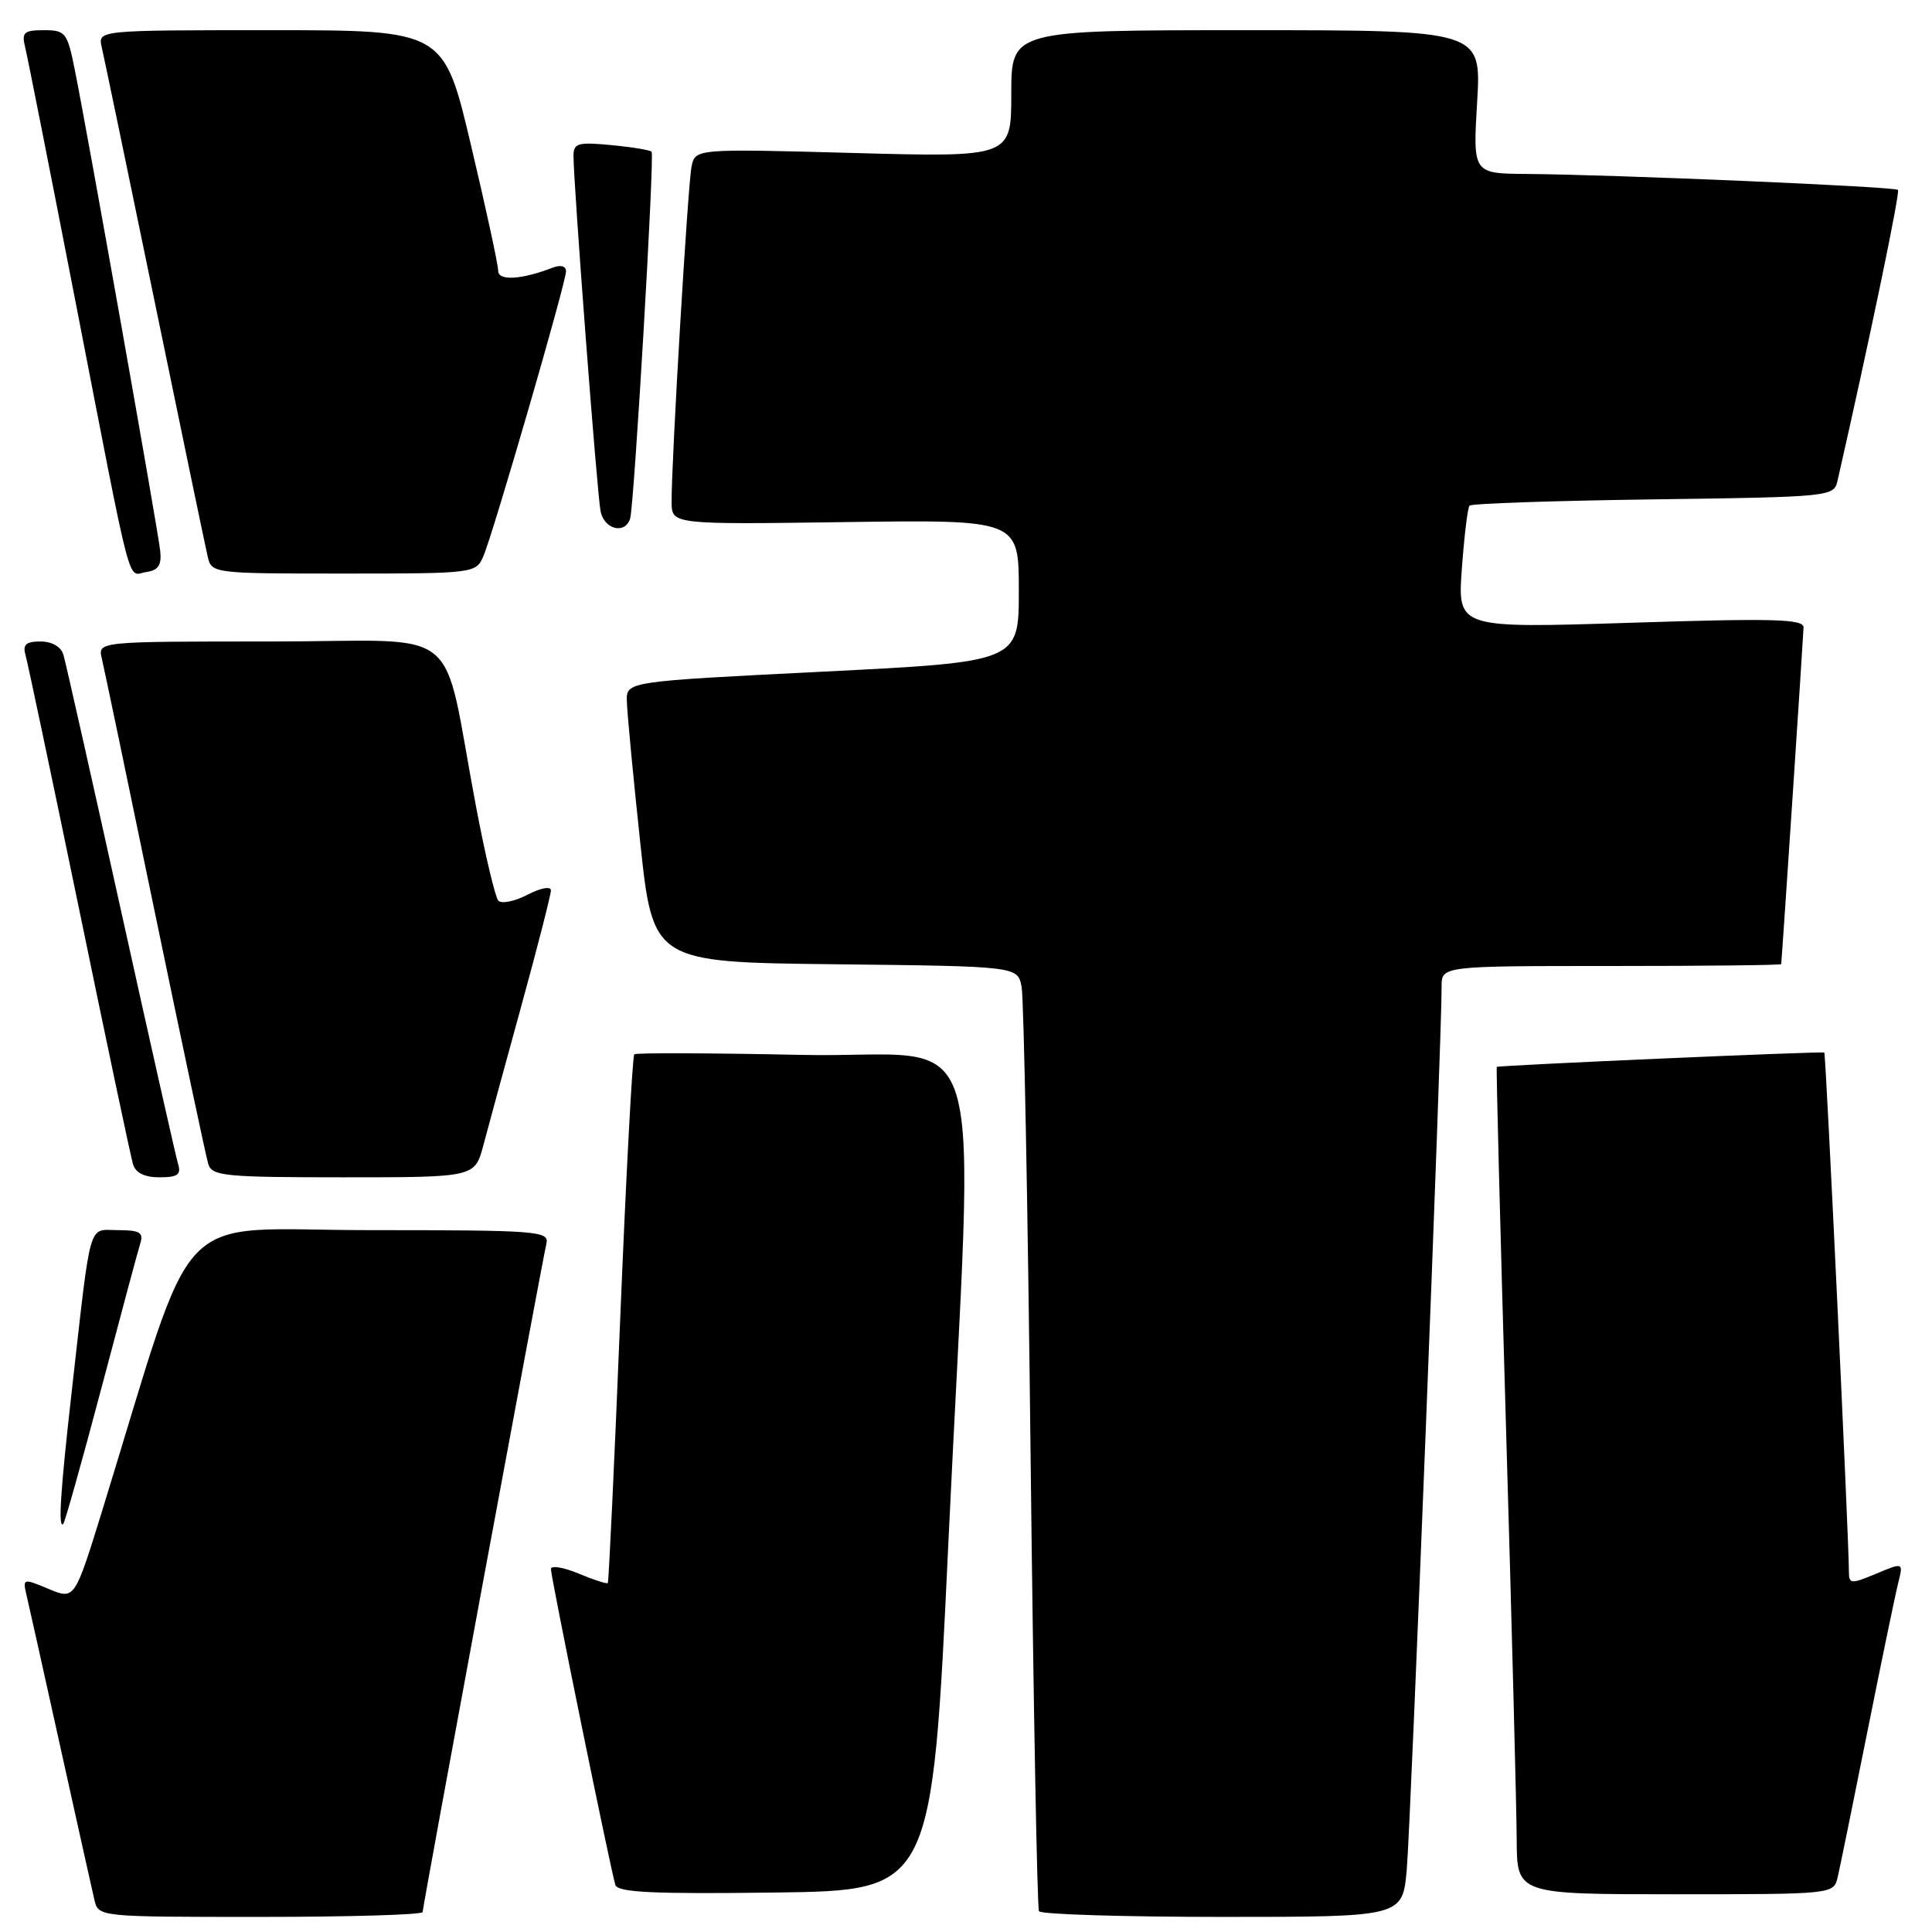 <?xml version="1.0" encoding="UTF-8" standalone="no"?>
<!DOCTYPE svg PUBLIC "-//W3C//DTD SVG 1.1//EN" "http://www.w3.org/Graphics/SVG/1.1/DTD/svg11.dtd" >
<svg xmlns="http://www.w3.org/2000/svg" xmlns:xlink="http://www.w3.org/1999/xlink" version="1.1" viewBox="0 0 256 256">
 <g >
 <path fill="currentColor"
d=" M 56.00 253.36 C 56.00 252.65 71.76 167.56 72.41 164.75 C 72.78 163.12 71.16 163.00 48.95 163.00 C 22.32 163.00 26.32 158.79 13.52 200.24 C 9.89 211.98 9.89 211.98 6.44 210.54 C 3.08 209.13 3.00 209.15 3.50 211.30 C 3.79 212.51 5.81 221.60 8.00 231.50 C 10.19 241.40 12.22 250.51 12.51 251.75 C 13.04 254.00 13.07 254.00 34.52 254.00 C 46.33 254.00 56.00 253.71 56.00 253.36 Z  M 186.40 247.75 C 186.92 242.02 191.06 137.07 191.02 130.75 C 191.00 128.00 191.00 128.00 213.50 128.00 C 225.88 128.00 236.01 127.89 236.02 127.75 C 236.24 125.21 238.96 84.11 238.98 83.14 C 239.00 82.02 235.06 81.91 216.07 82.52 C 193.14 83.25 193.14 83.25 193.70 75.38 C 194.02 71.04 194.47 67.28 194.72 67.00 C 194.96 66.72 205.93 66.35 219.08 66.17 C 242.68 65.85 243.01 65.81 243.49 63.67 C 247.77 44.83 251.80 25.46 251.49 25.16 C 251.06 24.73 213.92 23.14 202.33 23.05 C 195.16 23.00 195.16 23.00 195.73 13.50 C 196.29 4.00 196.29 4.00 165.15 4.00 C 134.00 4.00 134.00 4.00 134.00 12.42 C 134.00 20.84 134.00 20.84 113.06 20.27 C 92.11 19.70 92.11 19.70 91.63 22.10 C 91.14 24.53 88.97 61.00 88.99 66.50 C 89.00 69.50 89.00 69.50 112.00 69.18 C 135.00 68.86 135.00 68.86 135.00 78.28 C 135.00 87.70 135.00 87.70 109.00 89.00 C 83.00 90.30 83.00 90.30 83.06 92.90 C 83.09 94.33 83.88 102.70 84.82 111.50 C 86.52 127.50 86.52 127.50 110.68 127.77 C 134.85 128.04 134.85 128.04 135.37 130.77 C 135.66 132.27 136.20 160.27 136.56 193.00 C 136.93 225.73 137.43 252.84 137.67 253.25 C 137.92 253.66 148.86 254.00 161.98 254.00 C 185.84 254.00 185.84 254.00 186.40 247.75 Z  M 125.66 204.50 C 129.07 131.90 131.60 140.32 106.25 139.78 C 94.29 139.53 84.30 139.49 84.05 139.70 C 83.80 139.90 82.96 155.69 82.18 174.78 C 81.41 193.88 80.66 209.62 80.54 209.76 C 80.41 209.91 78.66 209.34 76.65 208.50 C 74.64 207.66 73.00 207.40 73.00 207.91 C 73.00 209.01 80.94 247.89 81.54 249.77 C 81.86 250.76 86.62 250.98 102.73 250.77 C 123.50 250.50 123.50 250.50 125.66 204.50 Z  M 243.50 248.75 C 243.79 247.51 245.56 238.85 247.43 229.50 C 249.30 220.15 251.14 211.27 251.52 209.76 C 252.21 207.01 252.21 207.01 248.61 208.52 C 245.26 209.92 245.00 209.90 244.99 208.26 C 244.98 203.75 241.94 139.62 241.73 139.47 C 241.47 139.28 198.60 141.16 198.33 141.37 C 198.24 141.45 198.79 162.88 199.55 189.00 C 200.32 215.13 200.95 239.76 200.97 243.75 C 201.00 251.00 201.00 251.00 221.98 251.00 C 242.91 251.00 242.96 250.99 243.50 248.75 Z  M 13.42 184.00 C 15.96 174.38 18.29 165.71 18.59 164.75 C 19.04 163.31 18.51 163.00 15.63 163.00 C 11.61 163.00 12.13 161.17 9.49 184.50 C 8.00 197.67 7.68 202.67 8.39 201.92 C 8.60 201.69 10.87 193.62 13.42 184.00 Z  M 23.60 154.25 C 23.31 153.29 19.89 138.10 16.00 120.50 C 12.11 102.90 8.69 87.71 8.40 86.75 C 8.08 85.69 6.88 85.00 5.37 85.00 C 3.46 85.00 2.99 85.41 3.37 86.75 C 3.65 87.71 6.85 102.90 10.49 120.50 C 14.12 138.10 17.33 153.29 17.62 154.25 C 17.96 155.41 19.14 156.00 21.13 156.00 C 23.53 156.00 24.03 155.65 23.60 154.25 Z  M 64.05 151.75 C 64.67 149.41 66.93 141.09 69.09 133.25 C 71.24 125.42 73.00 118.54 73.00 117.98 C 73.00 117.40 71.64 117.65 69.89 118.56 C 68.17 119.45 66.44 119.79 66.03 119.34 C 65.62 118.88 64.30 113.33 63.10 107.00 C 58.37 82.07 61.99 85.00 35.91 85.00 C 12.96 85.00 12.96 85.00 13.49 87.25 C 13.79 88.49 16.96 103.67 20.54 121.00 C 24.13 138.32 27.30 153.29 27.60 154.25 C 28.08 155.83 29.83 156.00 45.53 156.00 C 62.92 156.00 62.92 156.00 64.05 151.75 Z  M 21.23 73.00 C 20.93 70.20 11.56 17.41 9.91 9.25 C 8.92 4.30 8.68 4.00 5.82 4.00 C 3.17 4.00 2.85 4.29 3.33 6.25 C 3.64 7.49 6.64 22.67 10.01 40.00 C 17.71 79.60 16.81 76.17 19.37 75.80 C 20.98 75.57 21.43 74.89 21.23 73.00 Z  M 64.03 73.75 C 65.32 70.79 75.00 37.44 75.00 35.95 C 75.00 35.25 74.30 35.06 73.25 35.46 C 69.10 37.07 66.00 37.25 66.01 35.88 C 66.02 35.12 64.40 27.64 62.41 19.25 C 58.81 4.00 58.81 4.00 35.88 4.00 C 12.96 4.00 12.96 4.00 13.48 6.25 C 13.77 7.49 16.93 22.67 20.50 40.00 C 24.07 57.33 27.23 72.51 27.52 73.75 C 28.03 75.98 28.21 76.00 45.54 76.00 C 62.73 76.00 63.06 75.96 64.03 73.75 Z  M 83.49 68.75 C 84.02 67.18 86.75 20.64 86.34 20.11 C 86.18 19.89 83.78 19.49 81.02 19.23 C 76.61 18.80 76.00 18.97 75.99 20.62 C 75.98 24.19 79.12 65.51 79.58 67.75 C 80.07 70.15 82.78 70.84 83.49 68.75 Z "/>
</g>
</svg>